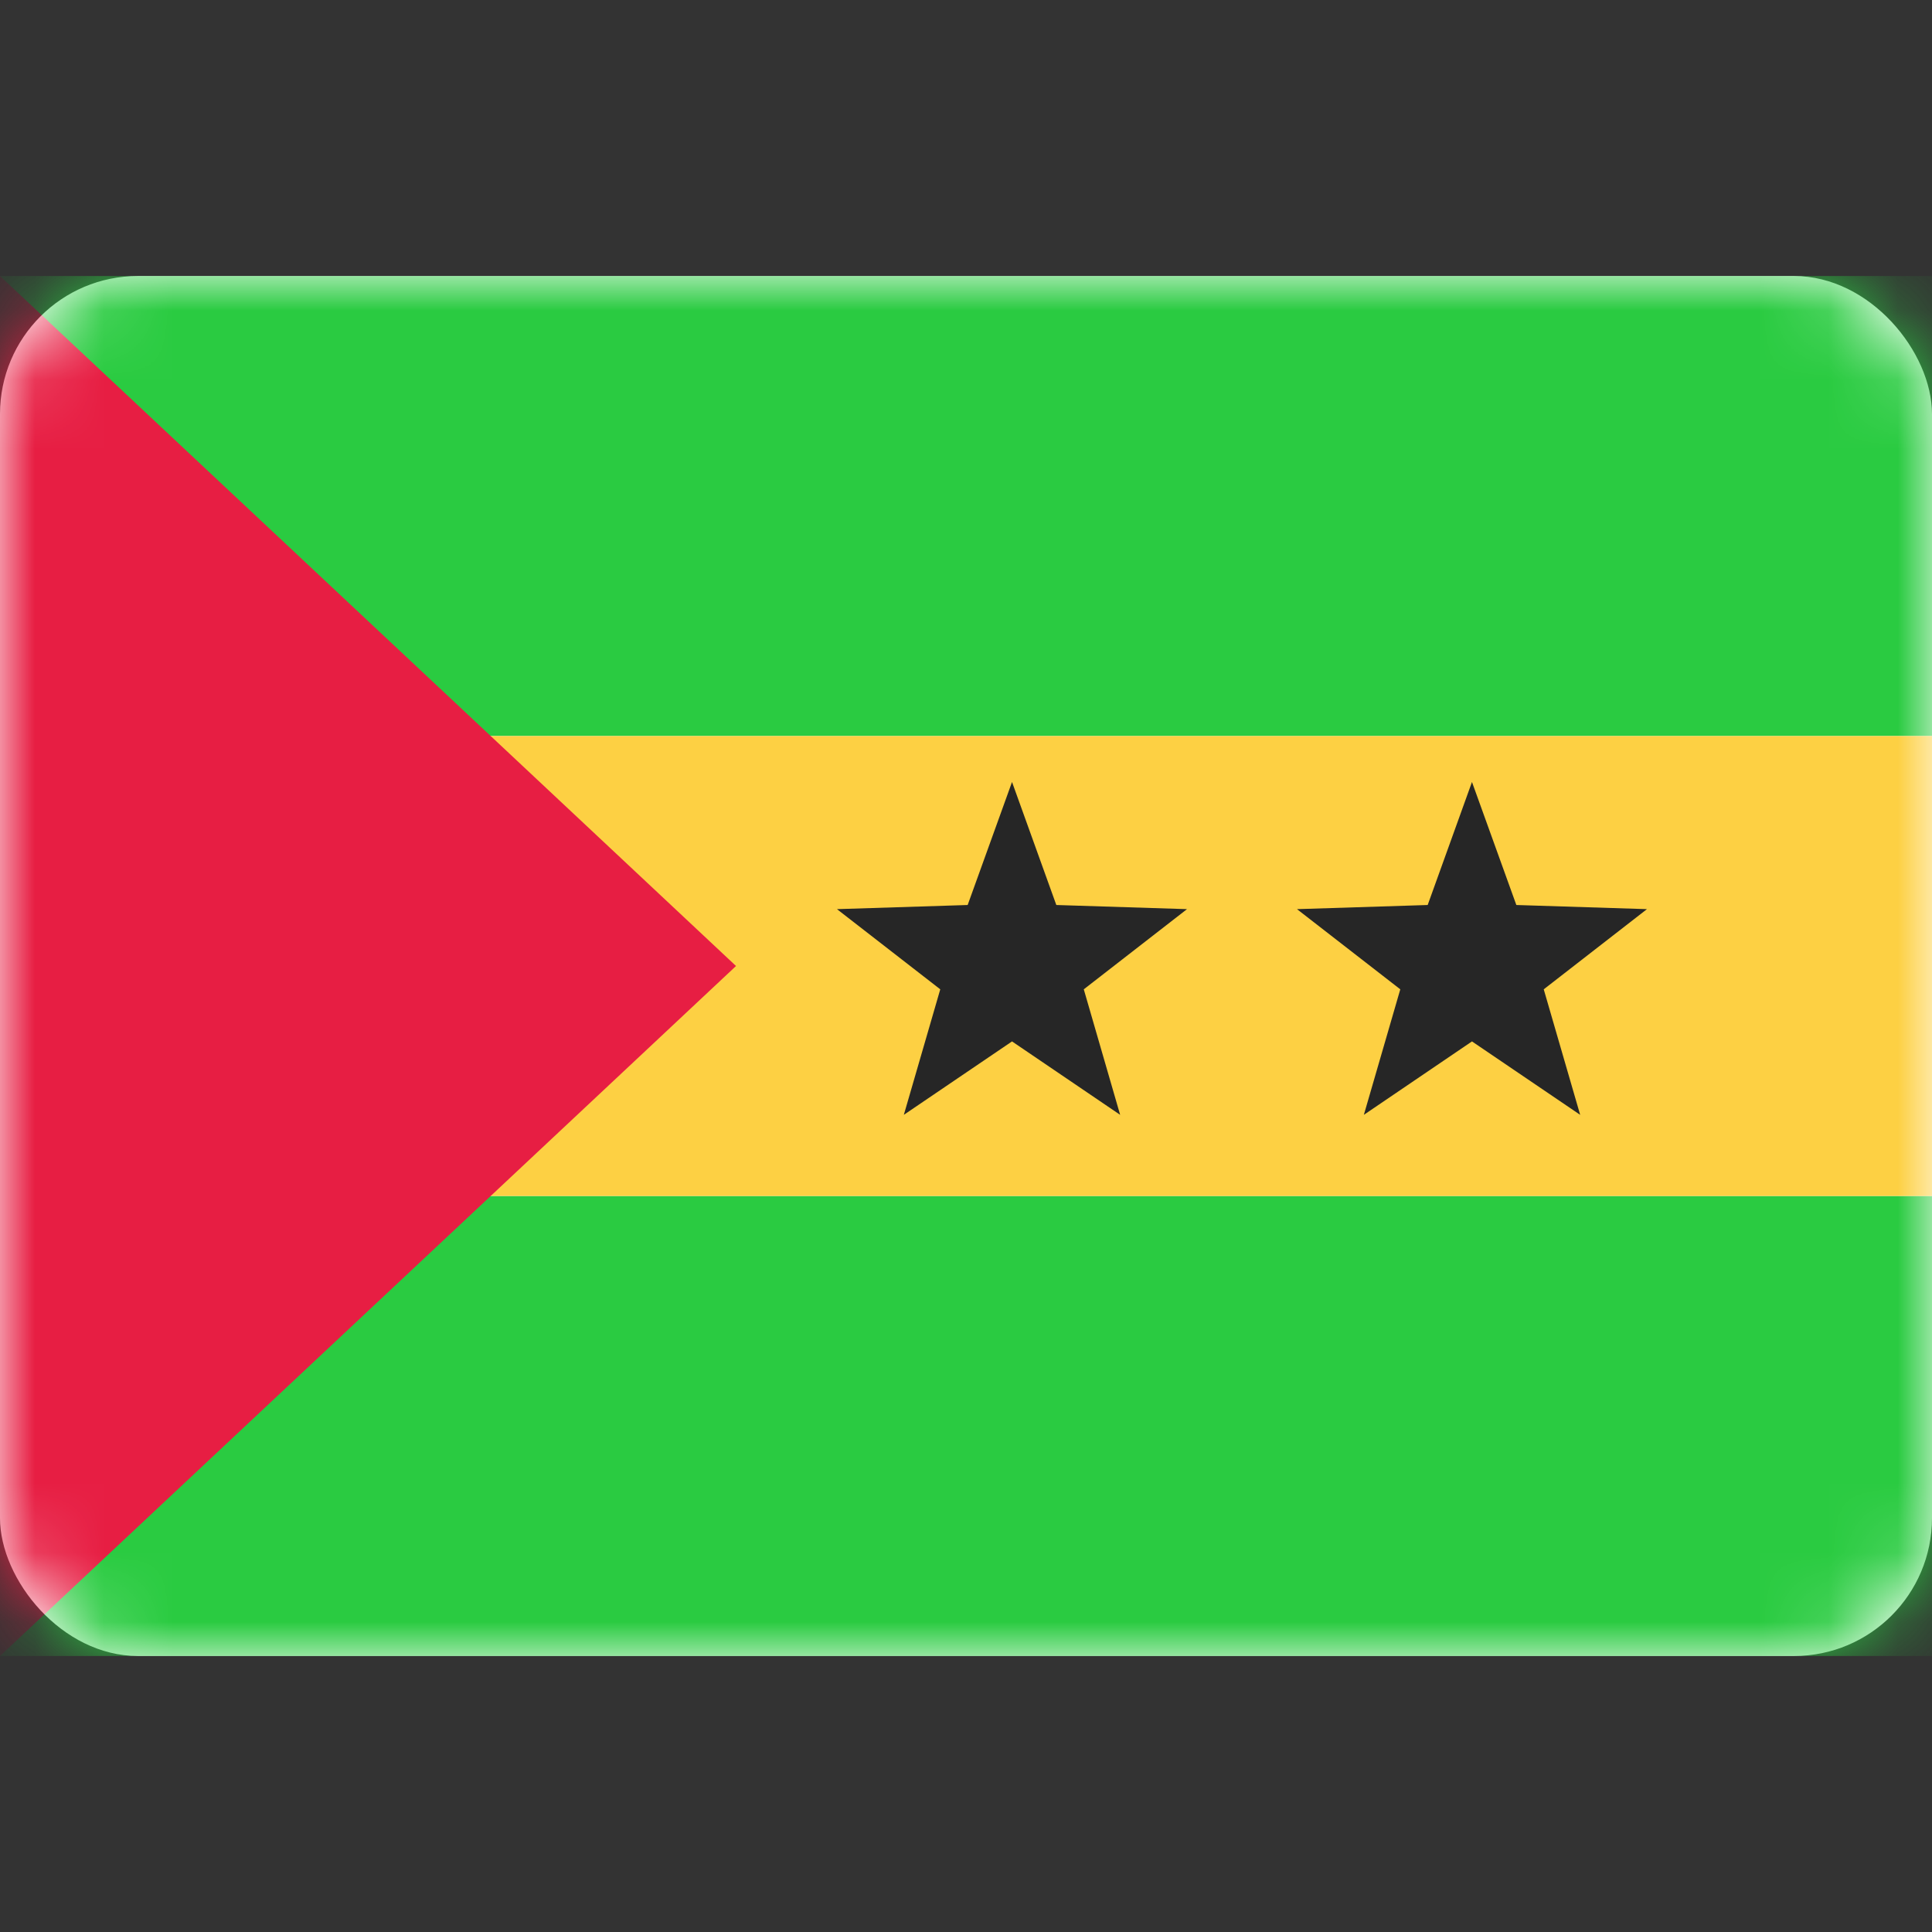 <svg width="28" height="28" viewBox="0 0 28 28" fill="none" xmlns="http://www.w3.org/2000/svg">
<rect x="0" y="0" width="28" height="28" fill="#333333" stroke="none"/>
<rect y="4" width="28" height="20" rx="2" fill="white"/>
<mask id="mask0_17_4466" style="mask-type:alpha" maskUnits="userSpaceOnUse" x="0" y="4" width="28" height="20">
<rect y="4" width="28" height="20" rx="2" fill="white"/>
</mask>
<g mask="url(#mask0_17_4466)">
<path fill-rule="evenodd" clip-rule="evenodd" d="M0 24H28V17.333H0V24Z" fill="#2ACB41"/>
<path fill-rule="evenodd" clip-rule="evenodd" d="M0 10.667H28V4H0V10.667Z" fill="#2ACB41"/>
<path fill-rule="evenodd" clip-rule="evenodd" d="M0 17.333H28V10.667H0V17.333Z" fill="#FDD043"/>
<path fill-rule="evenodd" clip-rule="evenodd" d="M0 4L10.667 14L0 24V4Z" fill="#E71E43"/>
<path fill-rule="evenodd" clip-rule="evenodd" d="M14.667 15.093L13.099 16.157L13.627 14.338L12.13 13.176L14.024 13.116L14.667 11.333L15.309 13.116L17.203 13.176L15.707 14.338L16.234 16.157L14.667 15.093Z" fill="#262626"/>
<path fill-rule="evenodd" clip-rule="evenodd" d="M21.333 15.093L19.766 16.157L20.294 14.338L18.797 13.176L20.691 13.116L21.333 11.333L21.976 13.116L23.869 13.176L22.373 14.338L22.901 16.157L21.333 15.093Z" fill="#262626"/>
</g>
</svg>
